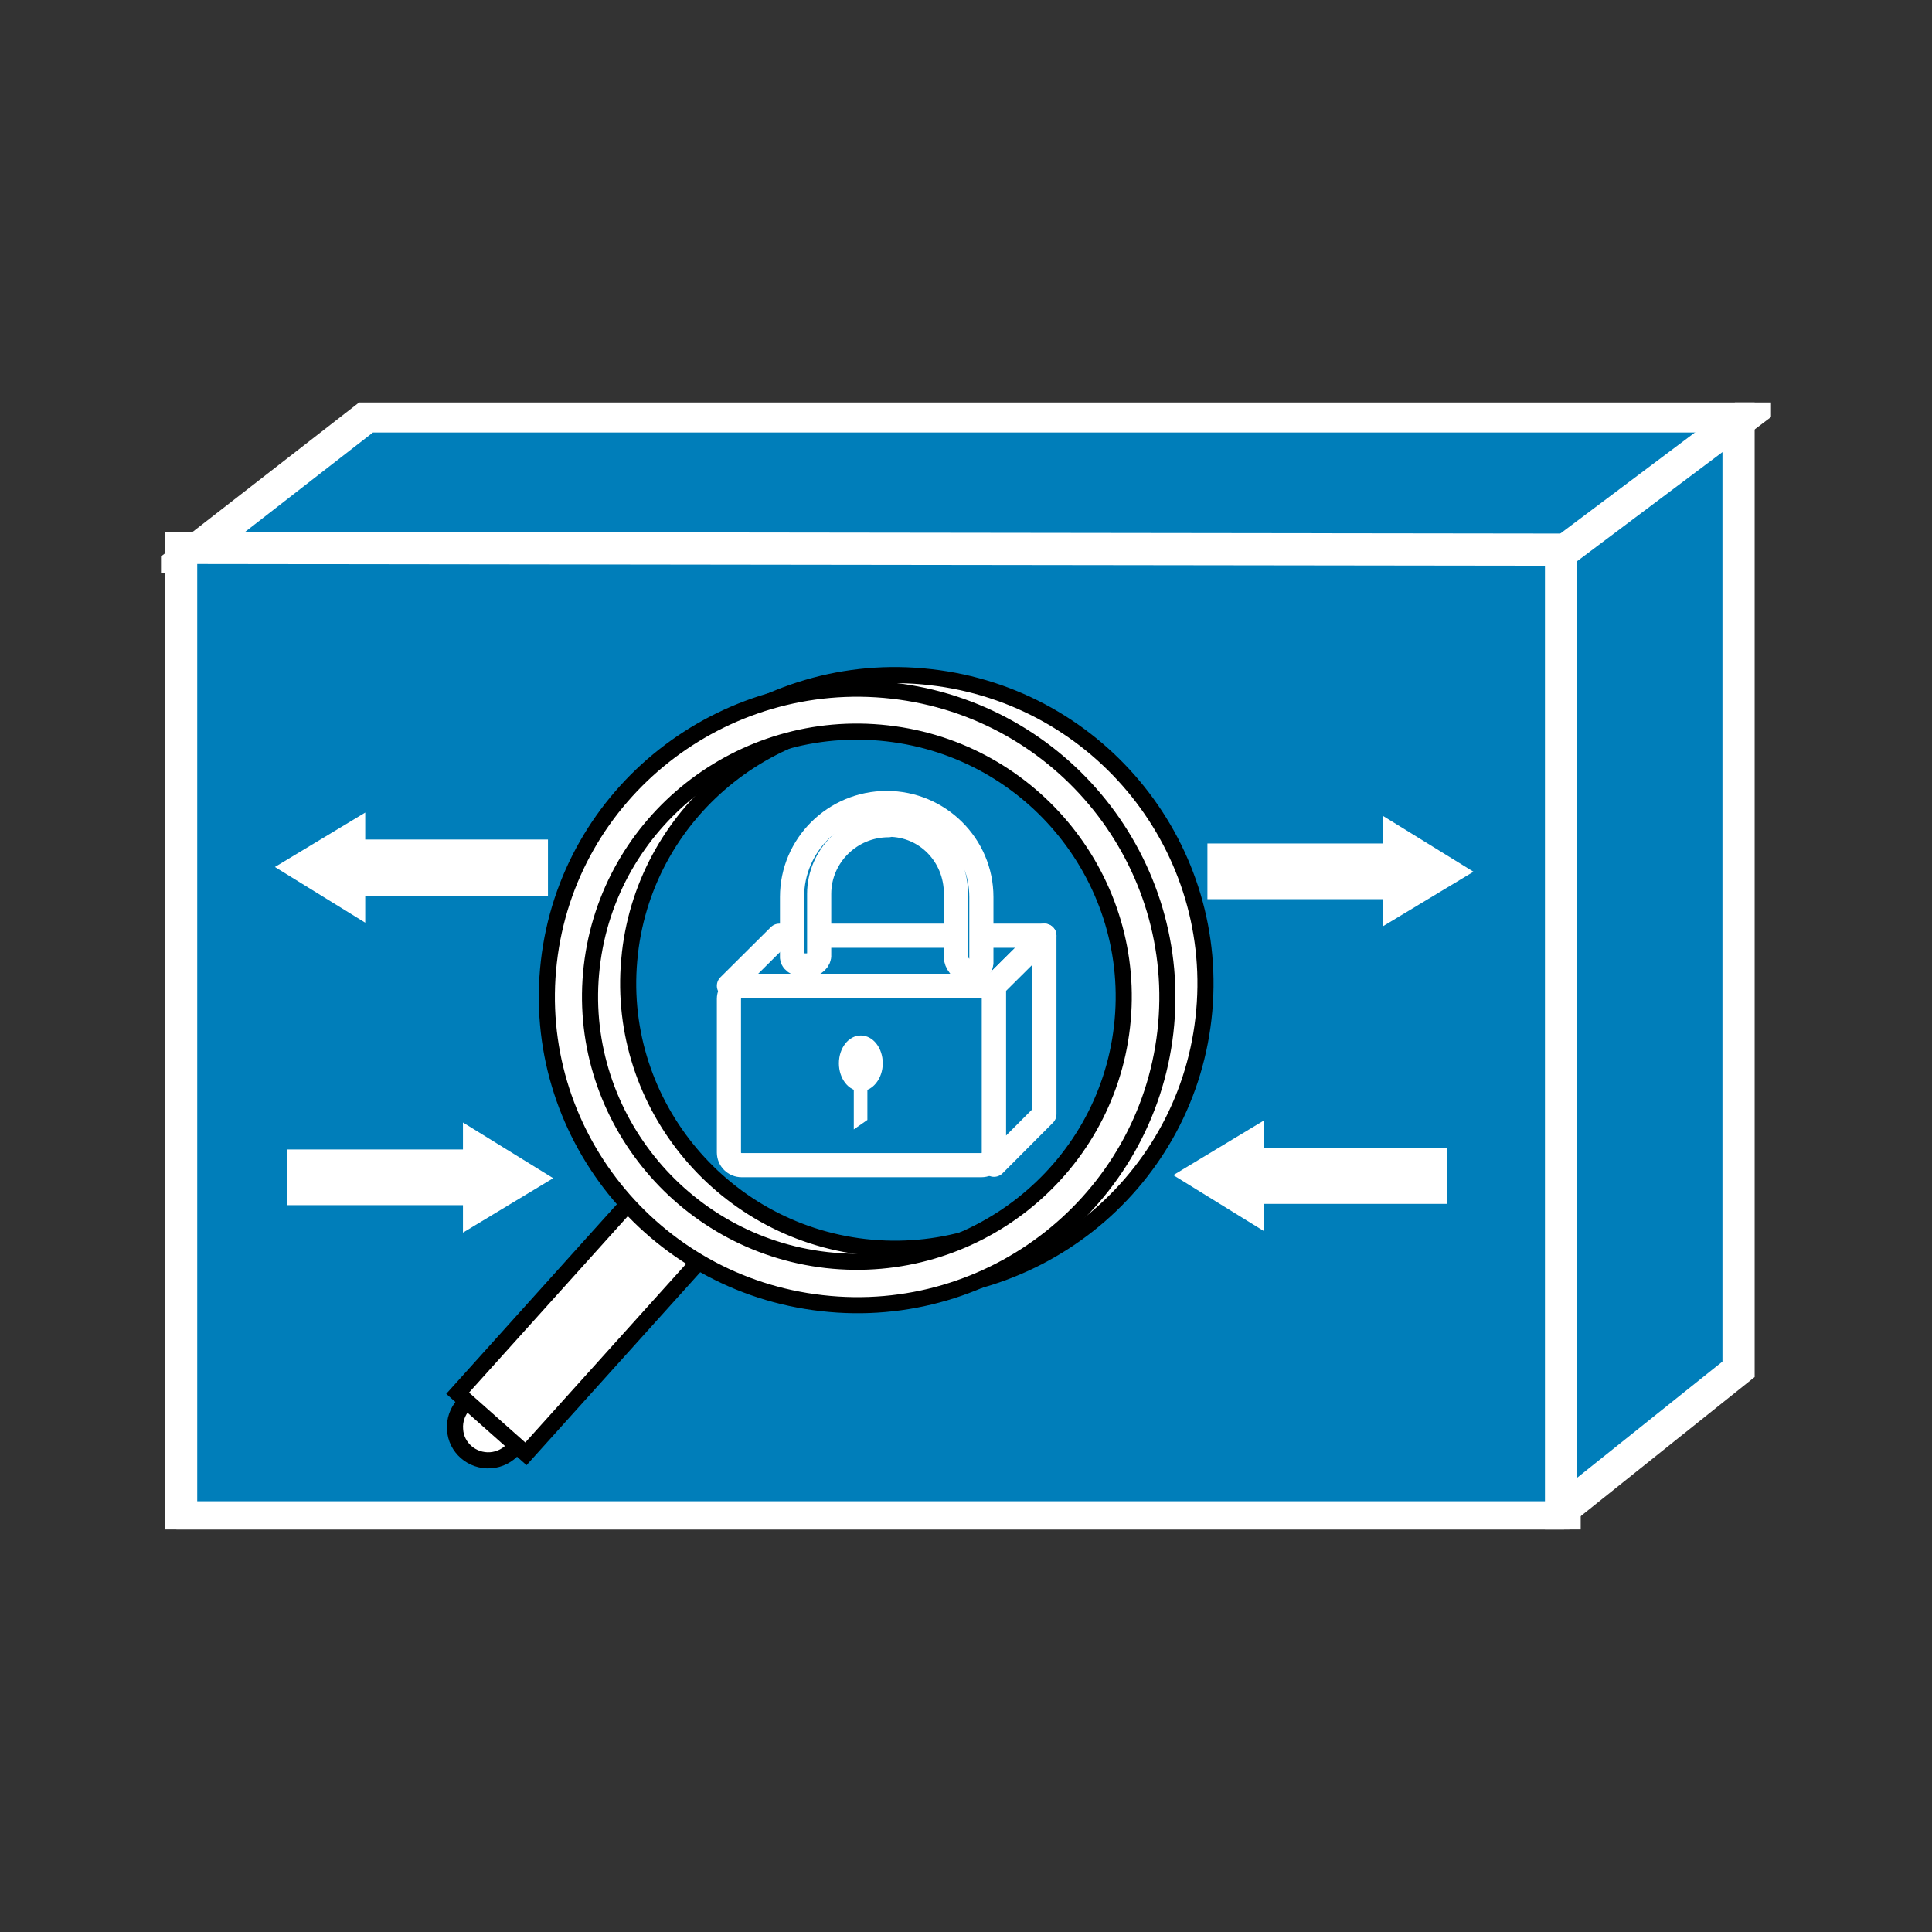 <svg width="24" height="24" viewBox="0 0 24 24" fill="none" xmlns="http://www.w3.org/2000/svg">
<rect x="0" y="0" width="24" height="24" fill="#333333" stroke="none"/>
<g clip-path="url(#clip0_1457_4939)">
<path d="M2.316 6.92L4.564 5.173H21.679L19.371 6.92H2.316Z" fill="#007EBA" stroke="white" stroke-width="0.4"/>
<path d="M19.371 18.843H2.316" stroke="white" stroke-width="0.4" stroke-linecap="round" stroke-linejoin="round"/>
<path d="M19.436 6.828V18.849H2.25V6.806L19.436 6.828Z" fill="#007EBA" stroke="white" stroke-width="0.4"/>
<path d="M21.597 17.01V5.216L19.392 6.871V18.773L21.597 17.01Z" fill="#007EBA" stroke="white" stroke-width="0.4"/>
<path d="M17.972 14.263H15.696V13.922L14.575 14.598L15.696 15.29V14.955H17.972V14.263Z" fill="white"/>
<path d="M6.807 10.429H4.537V10.094L3.415 10.77L4.537 11.462V11.127H6.807V10.429Z" fill="white"/>
<path d="M14.999 11.17H17.182V11.505L18.304 10.829L17.182 10.137V10.478H14.999V11.17Z" fill="white"/>
<path d="M3.568 14.971H5.751V15.312L6.872 14.636L5.751 13.944V14.279H3.568V14.971Z" fill="white"/>
<path d="M5.653 17.756C5.636 17.529 5.811 17.329 6.039 17.313C6.268 17.297 6.469 17.47 6.48 17.697C6.496 17.924 6.322 18.124 6.094 18.14C5.865 18.156 5.664 17.983 5.653 17.756Z" fill="white" stroke="black" stroke-width="0.2"/>
<path d="M7.88 14.868L5.685 17.307L6.533 18.06L8.728 15.622L7.88 14.868Z" fill="white" stroke="black" stroke-width="0.2"/>
<path d="M7.291 11.781C7.046 13.879 8.57 15.777 10.683 16.02C12.795 16.264 14.711 14.75 14.95 12.652C15.19 10.553 13.671 8.65 11.559 8.412C9.447 8.169 7.531 9.683 7.291 11.781ZM7.825 11.841C8.032 10.034 9.681 8.737 11.494 8.942C13.312 9.148 14.618 10.786 14.412 12.592C14.205 14.398 12.555 15.696 10.742 15.491C8.93 15.285 7.618 13.647 7.825 11.846V11.841Z" fill="white" stroke="black" stroke-width="0.2"/>
<path d="M6.818 11.949C6.578 14.047 8.097 15.95 10.209 16.188C12.321 16.431 14.237 14.917 14.477 12.819C14.716 10.721 13.197 8.818 11.085 8.58C8.973 8.342 7.057 9.851 6.818 11.949ZM7.351 12.008C7.558 10.202 9.207 8.904 11.02 9.11C12.838 9.315 14.145 10.954 13.938 12.754C13.731 14.56 12.082 15.858 10.269 15.653C8.456 15.447 7.144 13.809 7.351 12.008Z" fill="white" stroke="black" stroke-width="0.2"/>
<path d="M9.213 12.251H12.191C12.278 12.251 12.348 12.322 12.348 12.408V14.317C12.348 14.404 12.278 14.474 12.191 14.474H9.213C9.126 14.474 9.055 14.404 9.055 14.317V12.408C9.055 12.322 9.126 12.251 9.213 12.251Z" fill="#007EBA" stroke="white" stroke-width="0.3" stroke-linecap="round" stroke-linejoin="round"/>
<path d="M12.348 12.246L12.974 11.624H9.681L9.055 12.246H12.348Z" fill="#007EBA" stroke="white" stroke-width="0.3" stroke-linecap="round" stroke-linejoin="round"/>
<path d="M12.974 13.841V11.624L12.348 12.246V14.469L12.974 13.841Z" fill="#007EBA" stroke="white" stroke-width="0.3" stroke-linecap="round" stroke-linejoin="round"/>
<path d="M11.037 10.251C10.563 10.251 10.176 10.635 10.176 11.105V11.862C10.182 11.922 10.122 11.986 10.035 11.992C9.942 12.003 9.844 11.954 9.839 11.895V11.143C9.839 10.499 10.367 9.975 11.015 9.975C11.662 9.975 12.191 10.499 12.191 11.143V11.965C12.185 12.024 12.12 12.068 12.027 12.062C11.946 12.062 11.869 11.949 11.875 11.889V11.1C11.875 10.629 11.51 10.245 11.037 10.245V10.251Z" fill="#007EBA" stroke="white" stroke-width="0.3" stroke-linecap="round" stroke-linejoin="round"/>
<path d="M10.693 13.555C10.84 13.555 10.966 13.398 10.966 13.209C10.966 13.019 10.846 12.863 10.693 12.863C10.541 12.863 10.421 13.019 10.421 13.209C10.421 13.398 10.541 13.555 10.693 13.555Z" fill="white"/>
<path d="M10.775 13.912V13.23L10.606 13.355V14.03L10.775 13.912Z" fill="white"/>
</g>
<defs>
<clipPath id="clip0_1457_4939">
<rect width="20" height="14" fill="white" transform="translate(2 5)"/>
</clipPath>
</defs>
</svg>
